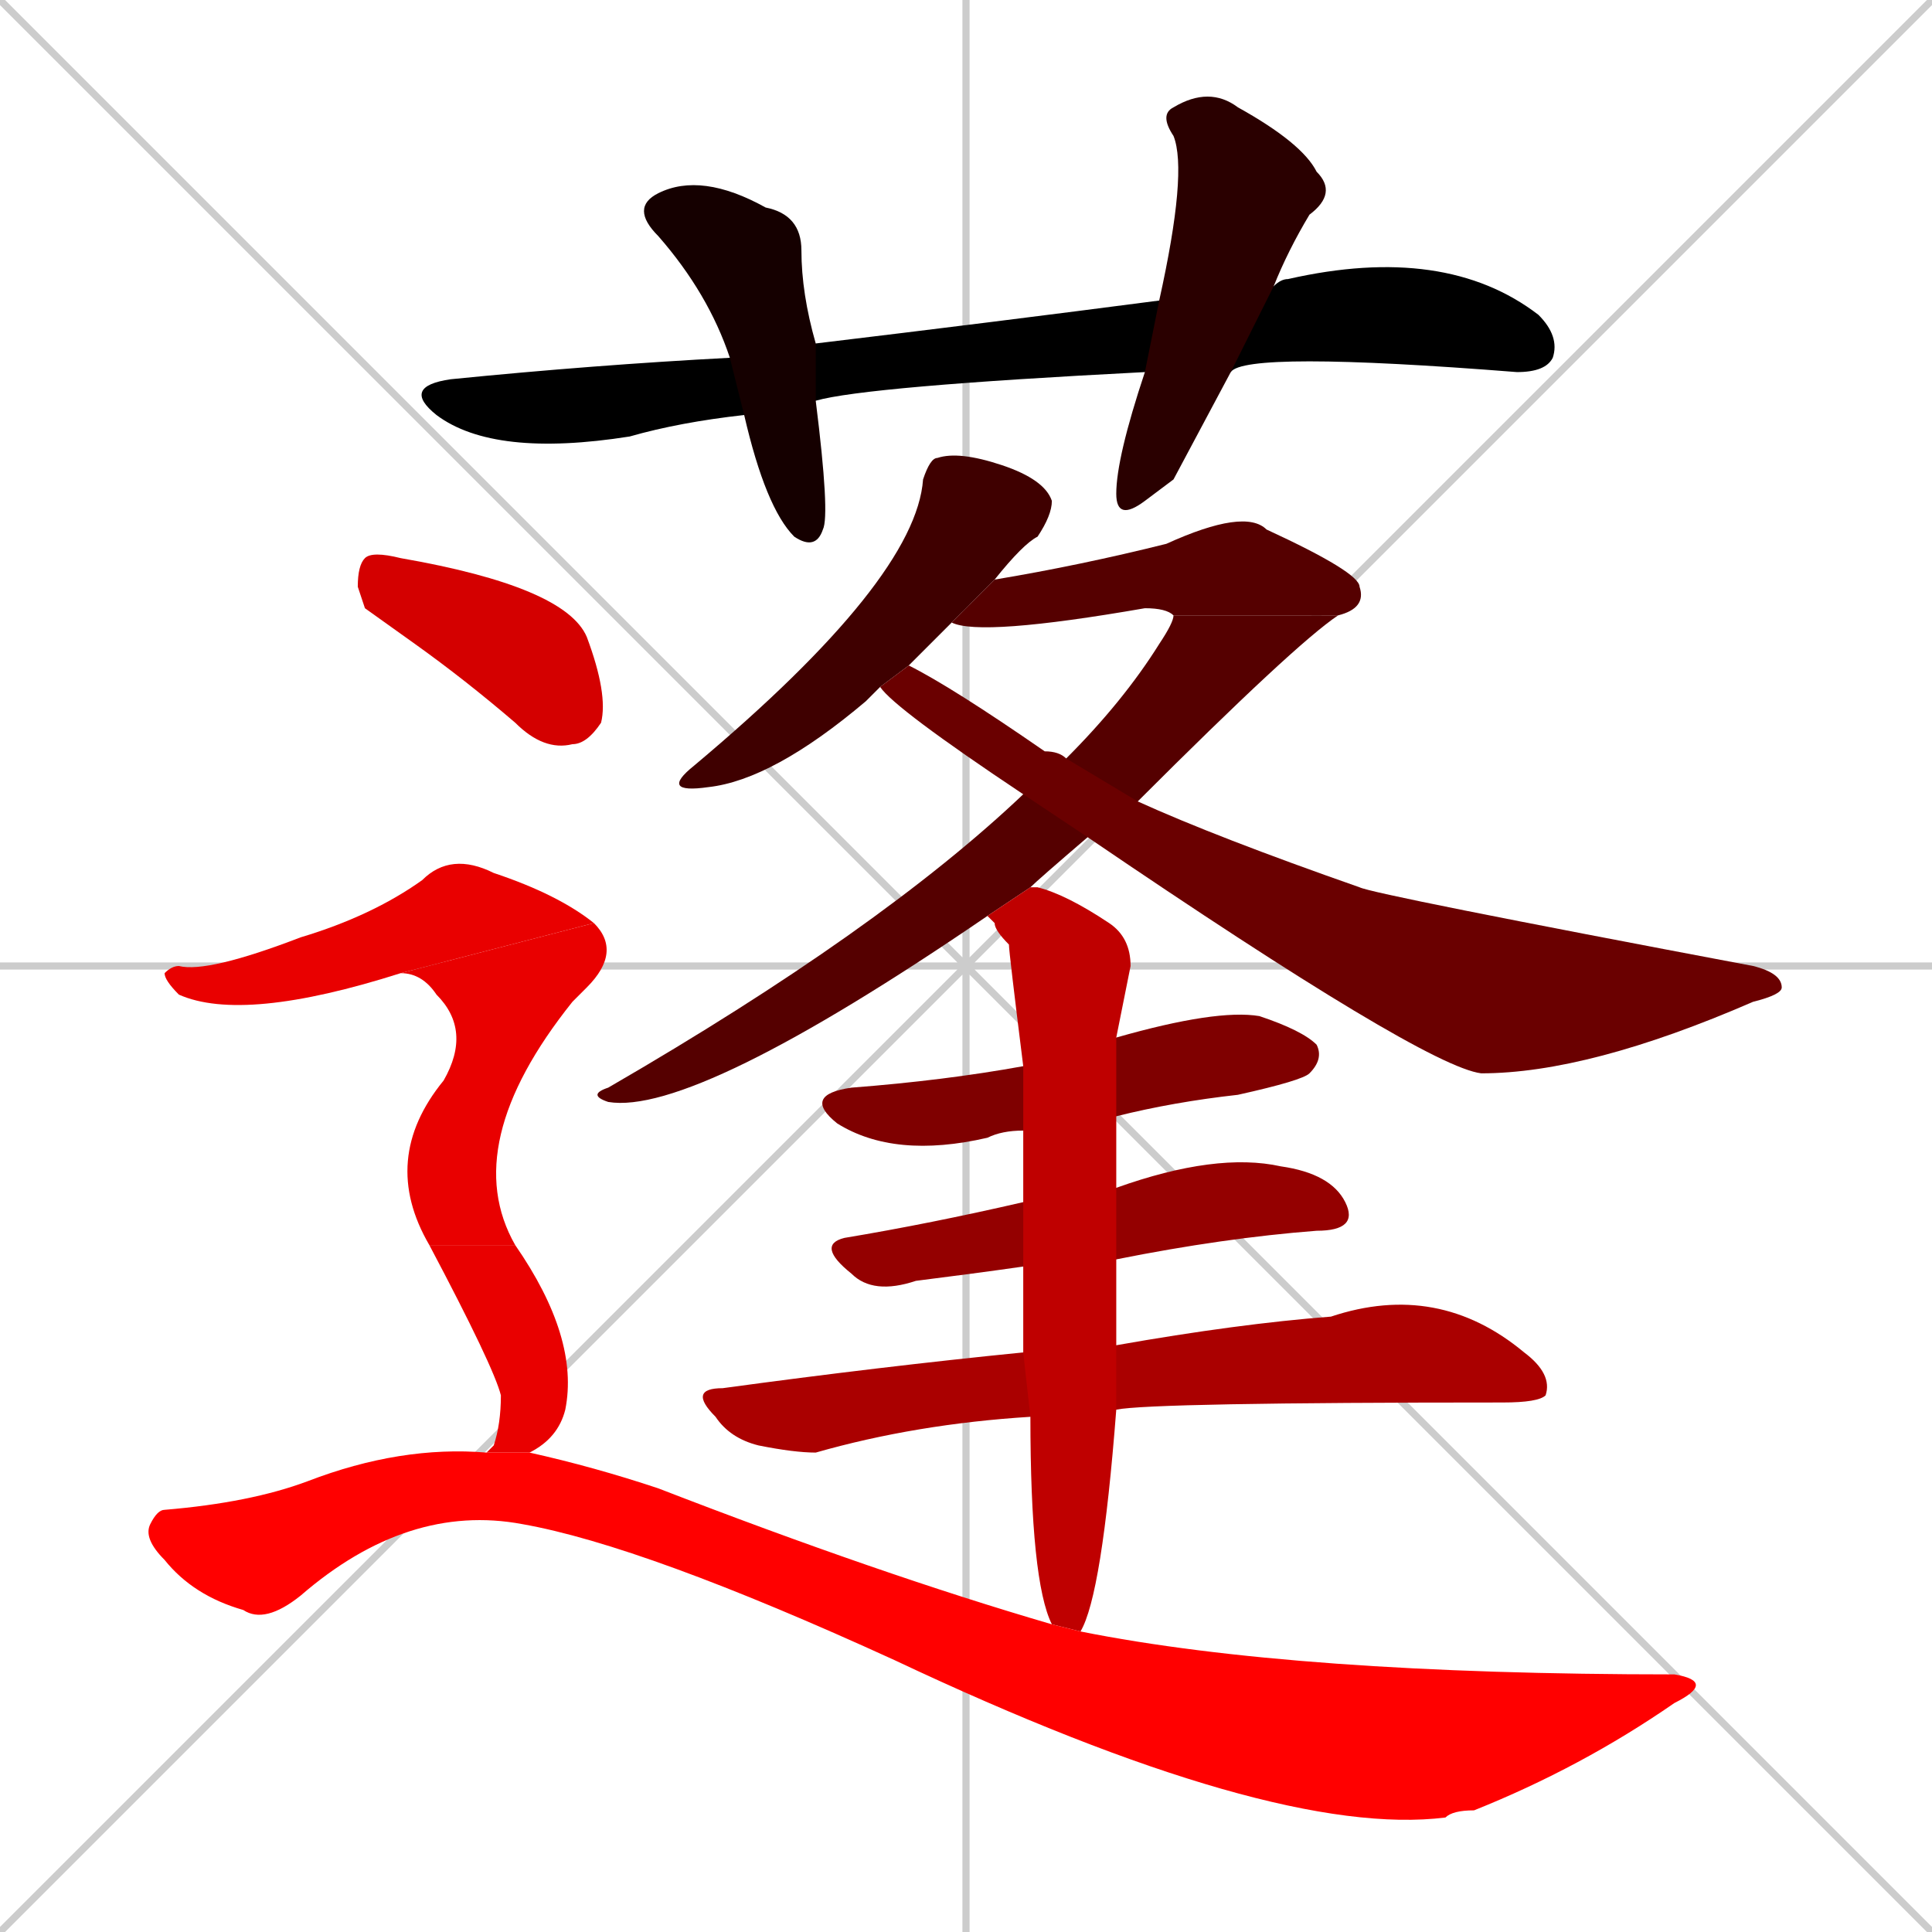 <svg xmlns="http://www.w3.org/2000/svg" xmlns:xlink="http://www.w3.org/1999/xlink" width="270" height="270"><path d="M 0 0 L 270 270 M 270 0 L 0 270 M 135 0 L 135 270 M 0 135 L 270 135" stroke="#CCCCCC" /><path d="M 160 52 Q 121 54 114 56 L 104 58 Q 95 59 88 61 Q 69 64 61 58 Q 56 54 63 53 Q 83 51 102 50 L 114 48 Q 139 45 162 42 L 178 40 Q 179 39 180 39 Q 202 34 215 44 Q 218 47 217 50 Q 216 52 212 52 Q 174 49 172 52" fill="#000000" /><path d="M 114 56 Q 116 72 115 74 Q 114 77 111 75 Q 107 71 104 58 L 102 50 Q 99 41 92 33 Q 88 29 92 27 Q 98 24 107 29 Q 112 30 112 35 Q 112 41 114 48" fill="#150000" /><path d="M 164 67 L 160 70 Q 156 73 156 69 Q 156 64 160 52 L 162 42 Q 166 24 164 19 Q 162 16 164 15 Q 169 12 173 15 Q 182 20 184 24 Q 187 27 183 30 Q 180 35 178 40 L 172 52" fill="#2a0000" /><path d="M 123 96 Q 122 97 121 98 Q 108 109 99 110 Q 92 111 97 107 Q 128 81 129 67 Q 130 64 131 64 Q 134 63 140 65 Q 146 67 147 70 Q 147 72 145 75 Q 143 76 139 81 L 133 87 Q 130 90 127 93" fill="#3f0000" /><path d="M 164 86 Q 163 85 160 85 Q 137 89 133 87 L 139 81 Q 151 79 163 76 Q 174 71 177 74 Q 190 80 190 82 Q 191 85 187 86" fill="#550000" /><path d="M 138 128 Q 97 156 85 154 Q 82 153 85 152 Q 123 130 143 111 L 149 106 Q 157 98 162 90 Q 164 87 164 86 L 187 86 Q 181 90 159 112 L 152 117 Q 145 123 144 124" fill="#550000" /><path d="M 143 111 Q 125 99 123 96 L 127 93 Q 133 96 146 105 Q 148 105 149 106 L 159 112 Q 170 117 190 124 Q 192 125 245 135 Q 249 136 249 138 Q 249 139 245 140 Q 222 150 207 150 Q 199 149 152 117" fill="#6a0000" /><path d="M 143 158 Q 140 158 138 159 Q 125 162 117 157 Q 112 153 119 152 Q 132 151 143 149 L 156 145 Q 170 141 176 142 Q 182 144 184 146 Q 185 148 183 150 Q 182 151 173 153 Q 164 154 156 156" fill="#7f0000" /><path d="M 143 177 Q 136 178 128 179 Q 122 181 119 178 Q 114 174 118 173 Q 130 171 143 168 L 156 166 Q 170 161 179 163 Q 186 164 188 168 Q 190 172 184 172 Q 171 173 156 176" fill="#940000" /><path d="M 144 198 Q 128 199 114 203 Q 111 203 106 202 Q 102 201 100 198 Q 96 194 101 194 Q 123 191 143 189 L 156 188 Q 173 185 186 184 Q 201 179 213 189 Q 217 192 216 195 Q 215 196 210 196 Q 161 196 156 197" fill="#aa0000" /><path d="M 147 227 Q 144 221 144 198 L 143 189 Q 143 183 143 177 L 143 168 Q 143 163 143 158 L 143 149 Q 141 133 141 132 Q 139 130 139 129 Q 139 129 138 128 L 144 124 Q 145 124 145 124 Q 149 125 155 129 Q 158 131 158 135 Q 157 140 156 145 L 156 156 Q 156 161 156 166 L 156 176 Q 156 183 156 188 L 156 197 Q 154 223 151 228" fill="#bf0000" /><path d="M 51 85 L 50 82 Q 50 79 51 78 Q 52 77 56 78 Q 79 82 82 89 Q 85 97 84 101 Q 82 104 80 104 Q 76 105 72 101 Q 65 95 58 90" fill="#d40000" /><path d="M 56 136 Q 34 143 25 139 Q 23 137 23 136 Q 24 135 25 135 Q 29 136 42 131 Q 52 128 59 123 Q 63 119 69 122 Q 78 125 83 129" fill="#e90000" /><path d="M 60 174 Q 53 162 62 151 Q 66 144 61 139 Q 59 136 56 136 L 83 129 Q 87 133 82 138 Q 81 139 80 140 Q 64 160 72 174" fill="#e90000" /><path d="M 69 202 L 69 202 Q 70 199 70 195 Q 69 191 60 174 L 72 174 Q 81 187 79 197 Q 78 201 74 203 L 68 203" fill="#e90000" /><path d="M 74 203 Q 83 205 92 208 Q 123 220 147 227 L 151 228 Q 181 234 234 234 Q 240 235 234 238 Q 221 247 206 253 Q 203 253 202 254 Q 178 257 125 232 Q 90 216 73 213 Q 57 210 42 223 Q 37 227 34 225 Q 27 223 23 218 Q 20 215 21 213 Q 22 211 23 211 Q 35 210 43 207 Q 56 202 68 203" fill="#ff0000" /></svg>